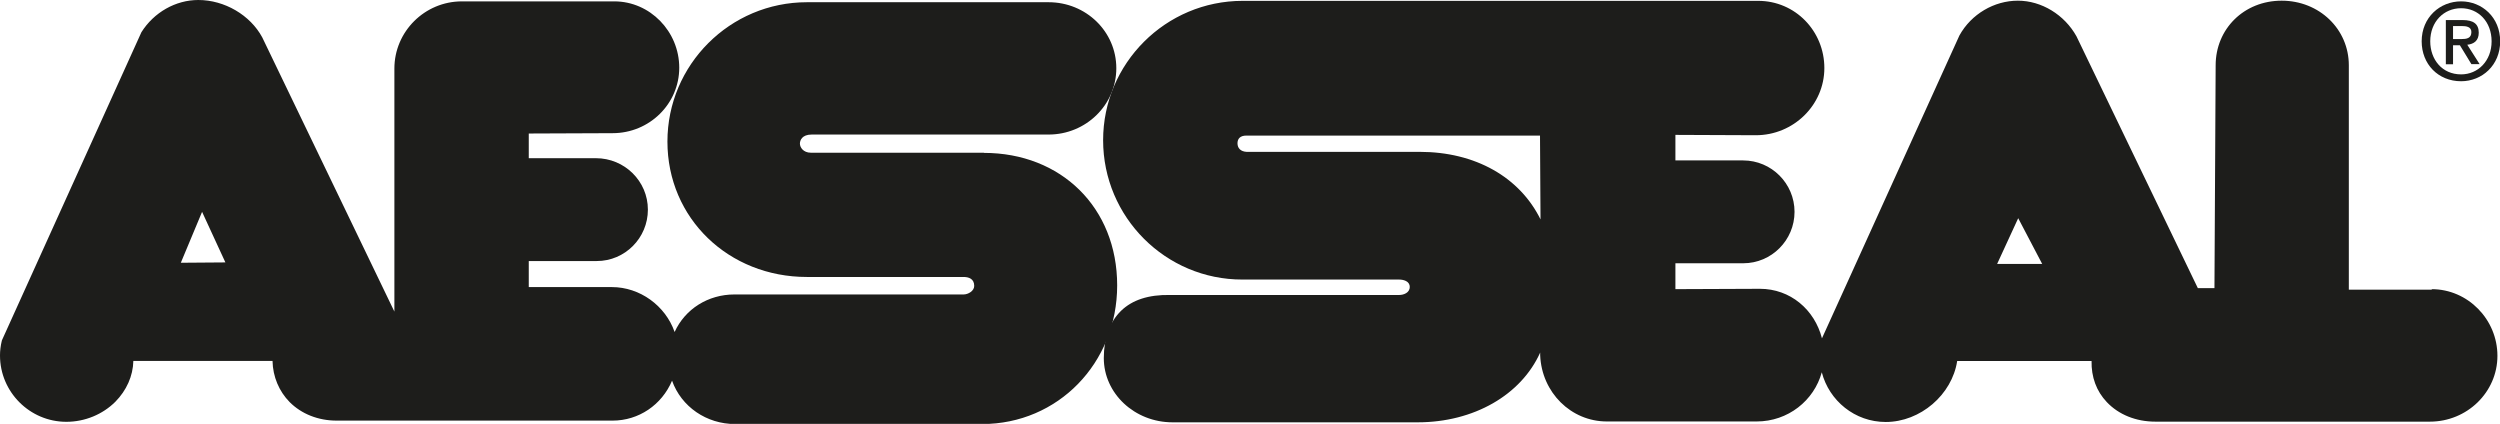 <?xml version="1.0" encoding="UTF-8"?><svg id="Guides" xmlns="http://www.w3.org/2000/svg" viewBox="0 0 145.86 24.73"><defs><style>.cls-1,.cls-2{fill:#1d1d1b;}.cls-2{fill-rule:evenodd;}</style></defs><path class="cls-1" d="M57.41,8.91h-10.1c-.45,0-.64-.32-.64-.53,0-.19,.12-.53,.69-.53h13.82c2.18,0,3.95-1.73,3.95-3.87s-1.77-3.85-3.95-3.85h-14.1c-4.49,0-8.14,3.65-8.14,8.13s3.57,7.9,8.14,7.9h9.14c.29,0,.62,.1,.62,.52,0,.3-.36,.5-.62,.5h-13.37c-1.54,0-2.88,.85-3.49,2.19-.54-1.54-2.03-2.62-3.66-2.62h-4.85v-1.52h3.97c1.64,0,2.98-1.34,2.98-3s-1.36-3-3.03-3h-3.92v-1.44l4.89-.02c2.15,0,3.89-1.71,3.89-3.82S37.93,.08,35.84,.08h-8.89c-2.17,0-3.94,1.76-3.94,3.92v14.18L15.3,2.18c-.7-1.3-2.2-2.18-3.73-2.18-1.32,0-2.59,.72-3.32,1.88L.11,19.86C.03,20.19,0,20.48,0,20.74,0,22.87,1.74,24.61,3.87,24.61c1.08,0,2.12-.43,2.86-1.17,.65-.66,1.03-1.5,1.05-2.38H15.9c.02,.92,.38,1.77,1,2.4,.69,.69,1.66,1.08,2.74,1.08h16.1c1.52,0,2.87-.91,3.47-2.33h0c.54,1.52,2.01,2.53,3.68,2.53h14.41c4.42,0,7.88-3.55,7.88-8.09s-3.27-7.73-7.78-7.73ZM13.16,15.31l-2.61,.02,1.24-2.97,1.36,2.95Z"/><path class="cls-1" d="M141.89,16.9h-4.85V3.81c0-2.11-1.72-3.77-3.92-3.77s-3.85,1.65-3.85,3.77l-.07,13h-.97l-7.08-14.69c-.7-1.26-2.04-2.08-3.42-2.08s-2.72,.78-3.41,2.03l-8.02,17.67c-.43-1.68-1.85-2.89-3.62-2.89l-4.93,.02v-1.51h3.96c1.65,0,2.99-1.35,2.99-3s-1.34-3-3-3h-3.95v-1.49l4.69,.02c2.2,0,4-1.76,4-3.92s-1.7-3.92-3.86-3.92h-30.08c-4.49,0-8.14,3.65-8.14,8.13,0,4.49,3.65,8.14,8.13,8.13h9.14c.23,0,.62,.08,.62,.43s-.37,.47-.61,.47h-13.39c-1.23-.02-2.18,.28-2.85,.93-.65,.64-1,1.59-1,2.75,0,2.07,1.8,3.75,4.01,3.75h14.3c3.28,0,6.04-1.6,7.15-4.07v.16c.09,2.17,1.8,3.86,3.89,3.86h8.74c1.83,0,3.35-1.22,3.8-2.87,.43,1.66,1.93,2.9,3.73,2.9,2.02,0,3.87-1.59,4.17-3.56h7.84c-.02,.93,.28,1.76,.89,2.4,.69,.73,1.7,1.14,2.83,1.14h16.02c2.17,0,3.94-1.72,3.94-3.84s-1.72-3.89-3.84-3.89Zm-22.73-1.5h-2.64l1.23-2.67,1.4,2.67Zm-29.27-2.58c-1.22-2.49-3.82-3.96-7.06-3.96h-10.1c-.35-.02-.53-.22-.53-.5,0-.25,.14-.45,.52-.45h17.13l.03,4.91Z"/><path class="cls-2" d="M143.12,2.64h.4l.67,1.1h.48l-.72-1.13c.39-.04,.67-.24,.67-.7,0-.52-.32-.74-.94-.74h-.98V3.75h.42v-1.1Zm0-.36v-.76h.51c.26,0,.56,.04,.56,.35,0,.37-.28,.41-.6,.41h-.47Zm2.75,.13c0-1.4-1.06-2.33-2.28-2.33-1.23,0-2.3,.93-2.3,2.33,0,1.33,.96,2.33,2.3,2.33,1.22,0,2.28-.93,2.28-2.33Zm-.5,0c0,1.14-.79,1.93-1.78,1.93-1.11,0-1.8-.87-1.8-1.93,0-1.14,.79-1.93,1.8-1.93s1.78,.79,1.78,1.93Z"/></svg>